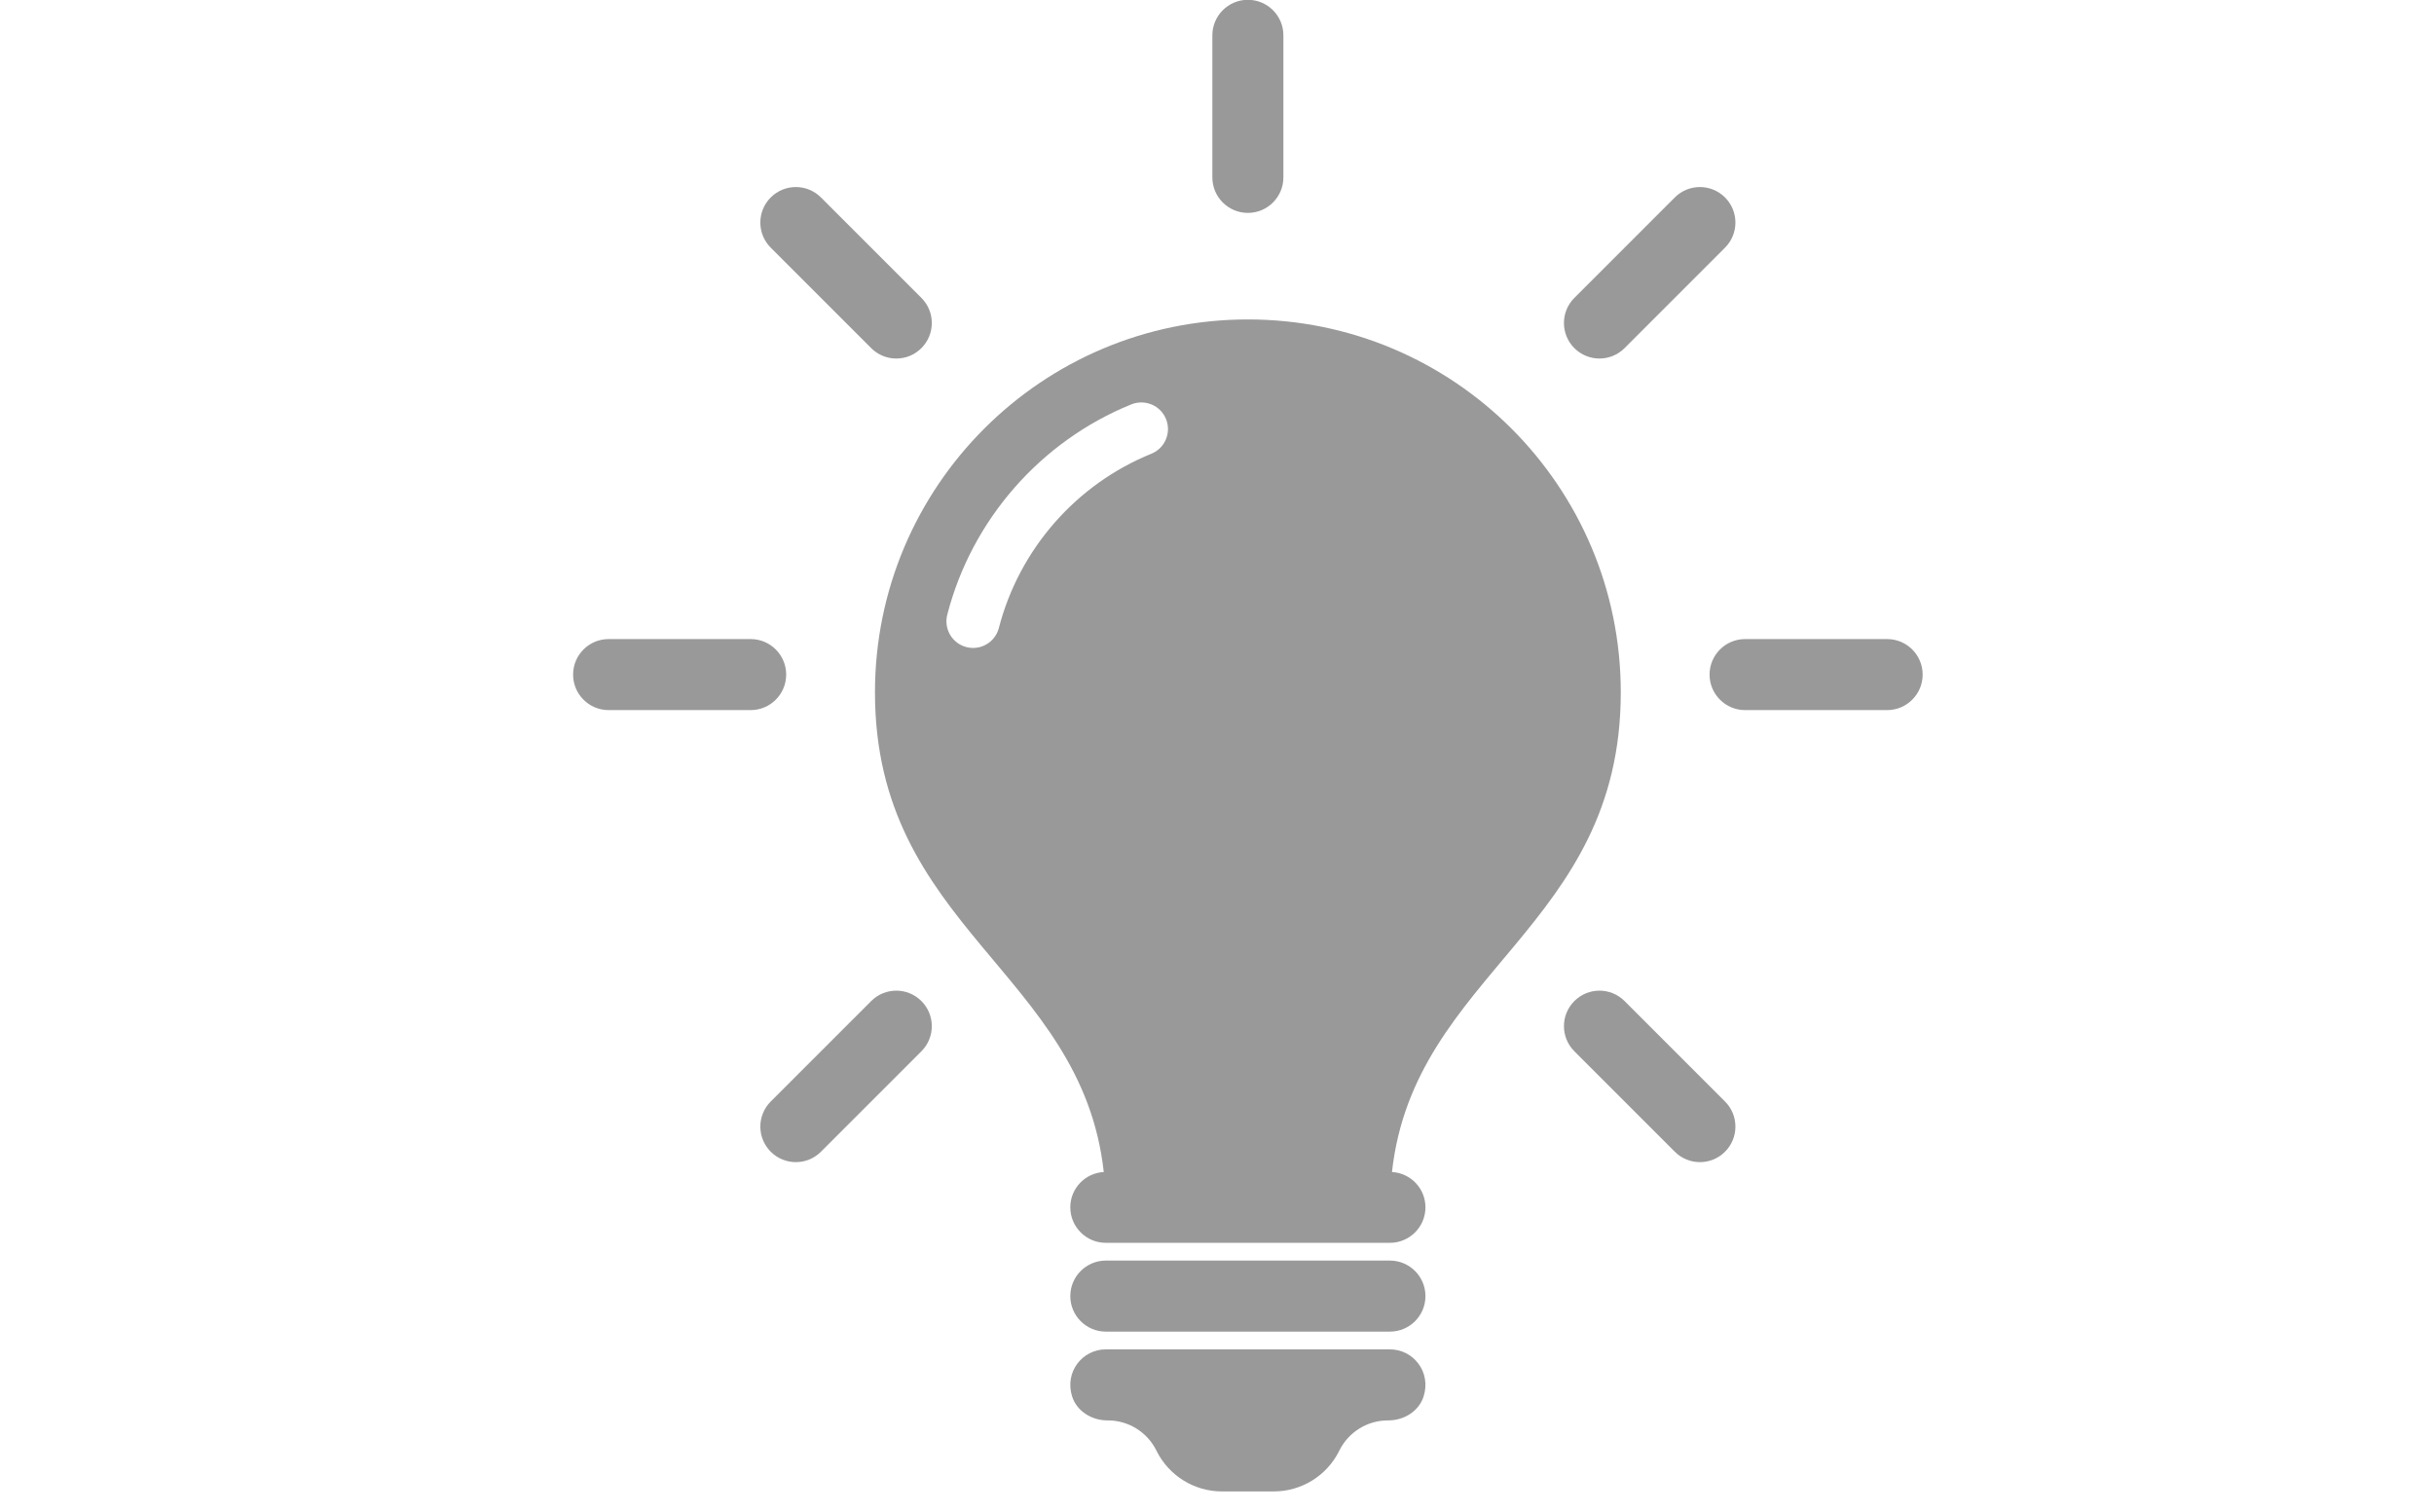 <?xml version="1.0" encoding="UTF-8" standalone="no"?>
<!-- Created with Inkscape (http://www.inkscape.org/) -->

<svg
   xmlns:dc="http://purl.org/dc/elements/1.1/"
   xmlns:cc="http://creativecommons.org/ns#"
   xmlns:rdf="http://www.w3.org/1999/02/22-rdf-syntax-ns#"
   xmlns:svg="http://www.w3.org/2000/svg"
   xmlns="http://www.w3.org/2000/svg"
   xmlns:sodipodi="http://sodipodi.sourceforge.net/DTD/sodipodi-0.dtd"
   xmlns:inkscape="http://www.inkscape.org/namespaces/inkscape"
   id="svg4829"
   height="106.24mm"
   width="170.98mm"
   version="1.1"
   viewBox="0 0 605.848 376.442"
   sodipodi:docname="005.svg"
   inkscape:version="0.92.5 (2060ec1f9f, 2020-04-08)"
   inkscape:export-filename="/home/unclehowell/Desktop/vv.svg.png"
   inkscape:export-xdpi="96"
   inkscape:export-ydpi="96">
  <sodipodi:namedview
     pagecolor="#ffffff"
     bordercolor="#666666"
     borderopacity="1"
     objecttolerance="10"
     gridtolerance="10"
     guidetolerance="10"
     inkscape:pageopacity="0"
     inkscape:pageshadow="2"
     inkscape:window-width="1280"
     inkscape:window-height="656"
     id="namedview4404"
     showgrid="false"
     inkscape:zoom="0.54315565"
     inkscape:cx="323.1118"
     inkscape:cy="200.7685"
     inkscape:window-x="0"
     inkscape:window-y="27"
     inkscape:window-maximized="1"
     inkscape:current-layer="svg4829" />
  <defs
     id="defs4831">
    <linearGradient
       id="linearGradient4461">
      <stop
         id="stop4463"
         stop-color="#7694a2"
         offset="0" />
      <stop
         id="stop4465"
         stop-color="#7694a2"
         stop-opacity="0"
         offset="1" />
    </linearGradient>
    <pattern
       patternUnits="userSpaceOnUse"
       width="304.03"
       height="312.305"
       patternTransform="matrix(0.938,0,0,0.938,160.407,41.825)"
       id="pattern215">
      <flowRoot
         transform="translate(-158.735,-523.417)"
         style="font-style:normal;font-weight:normal;font-size:40px;line-height:1.25;font-family:sans-serif;letter-spacing:0px;word-spacing:0px;fill:#454545;fill-opacity:1;stroke:none"
         id="flowRoot4656"
         xml:space="preserve"><flowRegion
           style="fill:#454545"
           id="flowRegion4652"><rect
             style="fill:#454545"
             y="345.377"
             x="128.571"
             height="1408.572"
             width="1125.714"
             id="rect4650" /></flowRegion><flowPara
           style="font-size:546.667px;fill:#454545;-inkscape-font-specification:STIXSizeThreeSym;font-family:STIXSizeThreeSym;font-weight:normal;font-style:normal;font-stretch:normal;font-variant:normal;"
           id="flowPara4654">α</flowPara></flowRoot>    </pattern>
  </defs>
  <g
     transform="matrix(0.65,0,0,0.65,124.969,-0.052)"
     id="g3090"
     style="fill:#999999">
    <path
       inkscape:connector-curvature="0"
       d="m 353.601,496.4 c 0,7.507 -6.093,13.6 -13.601,13.6 H 231.2 c -7.507,0 -13.6,-6.093 -13.6,-13.6 0,-7.508 6.093,-13.601 13.6,-13.601 H 340 c 7.508,0.001 13.601,6.094 13.601,13.601 z M 340,516.8 H 231.2 c -8.949,0 -15.878,8.644 -12.899,18.034 1.795,5.664 7.527,9.166 13.471,9.166 h 0.204 c 7.854,0 15.035,4.44 18.55,11.465 l 0.143,0.286 c 4.74,9.465 14.416,15.449 25.004,15.449 h 19.856 c 10.588,0 20.264,-5.984 24.997,-15.449 l 0.143,-0.286 C 324.185,548.441 331.365,544 339.219,544 h 0.204 c 5.943,0 11.676,-3.502 13.471,-9.166 C 355.878,525.443 348.949,516.8 340,516.8 Z M 285.601,81.6 c 7.507,0 13.6,-6.093 13.6,-13.6 V 13.6 C 299.201,6.093 293.108,0 285.601,0 278.093,0 272,6.093 272,13.6 V 68 c 0,7.507 6.093,13.6 13.601,13.6 z m -144.249,51.782 c 2.652,2.659 6.134,3.985 9.615,3.985 3.482,0 6.963,-1.326 9.615,-3.985 5.311,-5.311 5.311,-13.92 0,-19.23 L 122.115,75.684 c -5.304,-5.311 -13.927,-5.311 -19.23,0 -5.311,5.311 -5.311,13.919 0,19.23 z M 108.8,258.4 c 0,-7.507 -6.093,-13.6 -13.6,-13.6 H 40.8 c -7.507,0 -13.6,6.093 -13.6,13.6 0,7.507 6.093,13.6 13.6,13.6 h 54.4 c 7.508,0 13.6,-6.093 13.6,-13.6 z m 32.552,125.018 -38.467,38.468 c -5.311,5.311 -5.311,13.92 0,19.23 2.652,2.659 6.133,3.984 9.615,3.984 3.481,0 6.963,-1.325 9.615,-3.984 l 38.467,-38.468 c 5.311,-5.311 5.311,-13.919 0,-19.23 -5.304,-5.311 -13.926,-5.311 -19.23,0 z m 288.497,0 c -5.311,-5.311 -13.92,-5.311 -19.23,0 -5.31,5.311 -5.311,13.92 0,19.23 l 38.468,38.468 c 2.658,2.659 6.134,3.984 9.615,3.984 3.481,0 6.956,-1.325 9.615,-3.984 5.311,-5.311 5.311,-13.92 0,-19.23 z M 530.4,244.8 H 476 c -7.507,0 -13.6,6.093 -13.6,13.6 0,7.507 6.093,13.6 13.6,13.6 h 54.4 c 7.507,0 13.6,-6.093 13.6,-13.6 0,-7.507 -6.093,-13.6 -13.6,-13.6 z M 420.233,137.367 c 3.481,0 6.956,-1.326 9.615,-3.985 l 38.468,-38.468 c 5.311,-5.311 5.311,-13.919 0,-19.23 -5.311,-5.311 -13.92,-5.311 -19.23,0 l -38.468,38.468 c -5.311,5.311 -5.311,13.919 0,19.23 2.653,2.659 6.134,3.985 9.615,3.985 z M 353.601,462.4 c 0,7.507 -6.093,13.6 -13.601,13.6 H 231.2 c -7.507,0 -13.6,-6.093 -13.6,-13.6 0,-7.242 5.678,-13.11 12.818,-13.519 C 221.952,372.354 142.8,355.307 142.8,265.2 c 0,-78.866 63.934,-142.8 142.8,-142.8 78.866,0 142.8,63.934 142.8,142.8 0,90.106 -79.152,107.154 -87.618,183.682 7.14,0.408 12.819,6.276 12.819,13.518 z M 254.259,160.548 c -2.115,-5.216 -8.051,-7.725 -13.287,-5.624 -34.755,14.083 -61.104,44.186 -70.482,80.525 -1.408,5.46 1.877,11.016 7.331,12.424 0.85,0.224 1.707,0.326 2.55,0.326 4.542,0 8.684,-3.053 9.874,-7.65 7.766,-30.11 29.594,-55.053 58.385,-66.715 5.221,-2.113 7.737,-8.057 5.629,-13.286 z"
       id="path3088"
       style="fill:#999999" />
  </g>
  <g
     transform="matrix(0.65,0,0,0.65,124.969,-0.052)"
     id="g3092"
     style="fill:#999999" />
  <g
     transform="matrix(0.65,0,0,0.65,124.969,-0.052)"
     id="g3094"
     style="fill:#999999" />
  <g
     transform="matrix(0.65,0,0,0.65,124.969,-0.052)"
     id="g3096"
     style="fill:#999999" />
  <g
     transform="matrix(0.65,0,0,0.65,124.969,-0.052)"
     id="g3098"
     style="fill:#999999" />
  <g
     transform="matrix(0.65,0,0,0.65,124.969,-0.052)"
     id="g3100"
     style="fill:#999999" />
  <g
     transform="matrix(0.65,0,0,0.65,124.969,-0.052)"
     id="g3102"
     style="fill:#999999" />
  <g
     transform="matrix(0.65,0,0,0.65,124.969,-0.052)"
     id="g3104"
     style="fill:#999999" />
  <g
     transform="matrix(0.65,0,0,0.65,124.969,-0.052)"
     id="g3106"
     style="fill:#999999" />
  <g
     transform="matrix(0.65,0,0,0.65,124.969,-0.052)"
     id="g3108"
     style="fill:#999999" />
  <g
     transform="matrix(0.65,0,0,0.65,124.969,-0.052)"
     id="g3110"
     style="fill:#999999" />
  <g
     transform="matrix(0.65,0,0,0.65,124.969,-0.052)"
     id="g3112"
     style="fill:#999999" />
  <g
     transform="matrix(0.65,0,0,0.65,124.969,-0.052)"
     id="g3114"
     style="fill:#999999" />
  <g
     transform="matrix(0.65,0,0,0.65,124.969,-0.052)"
     id="g3116"
     style="fill:#999999" />
  <g
     transform="matrix(0.65,0,0,0.65,124.969,-0.052)"
     id="g3118"
     style="fill:#999999" />
  <g
     transform="matrix(0.65,0,0,0.65,124.969,-0.052)"
     id="g3120"
     style="fill:#999999" />
</svg>

